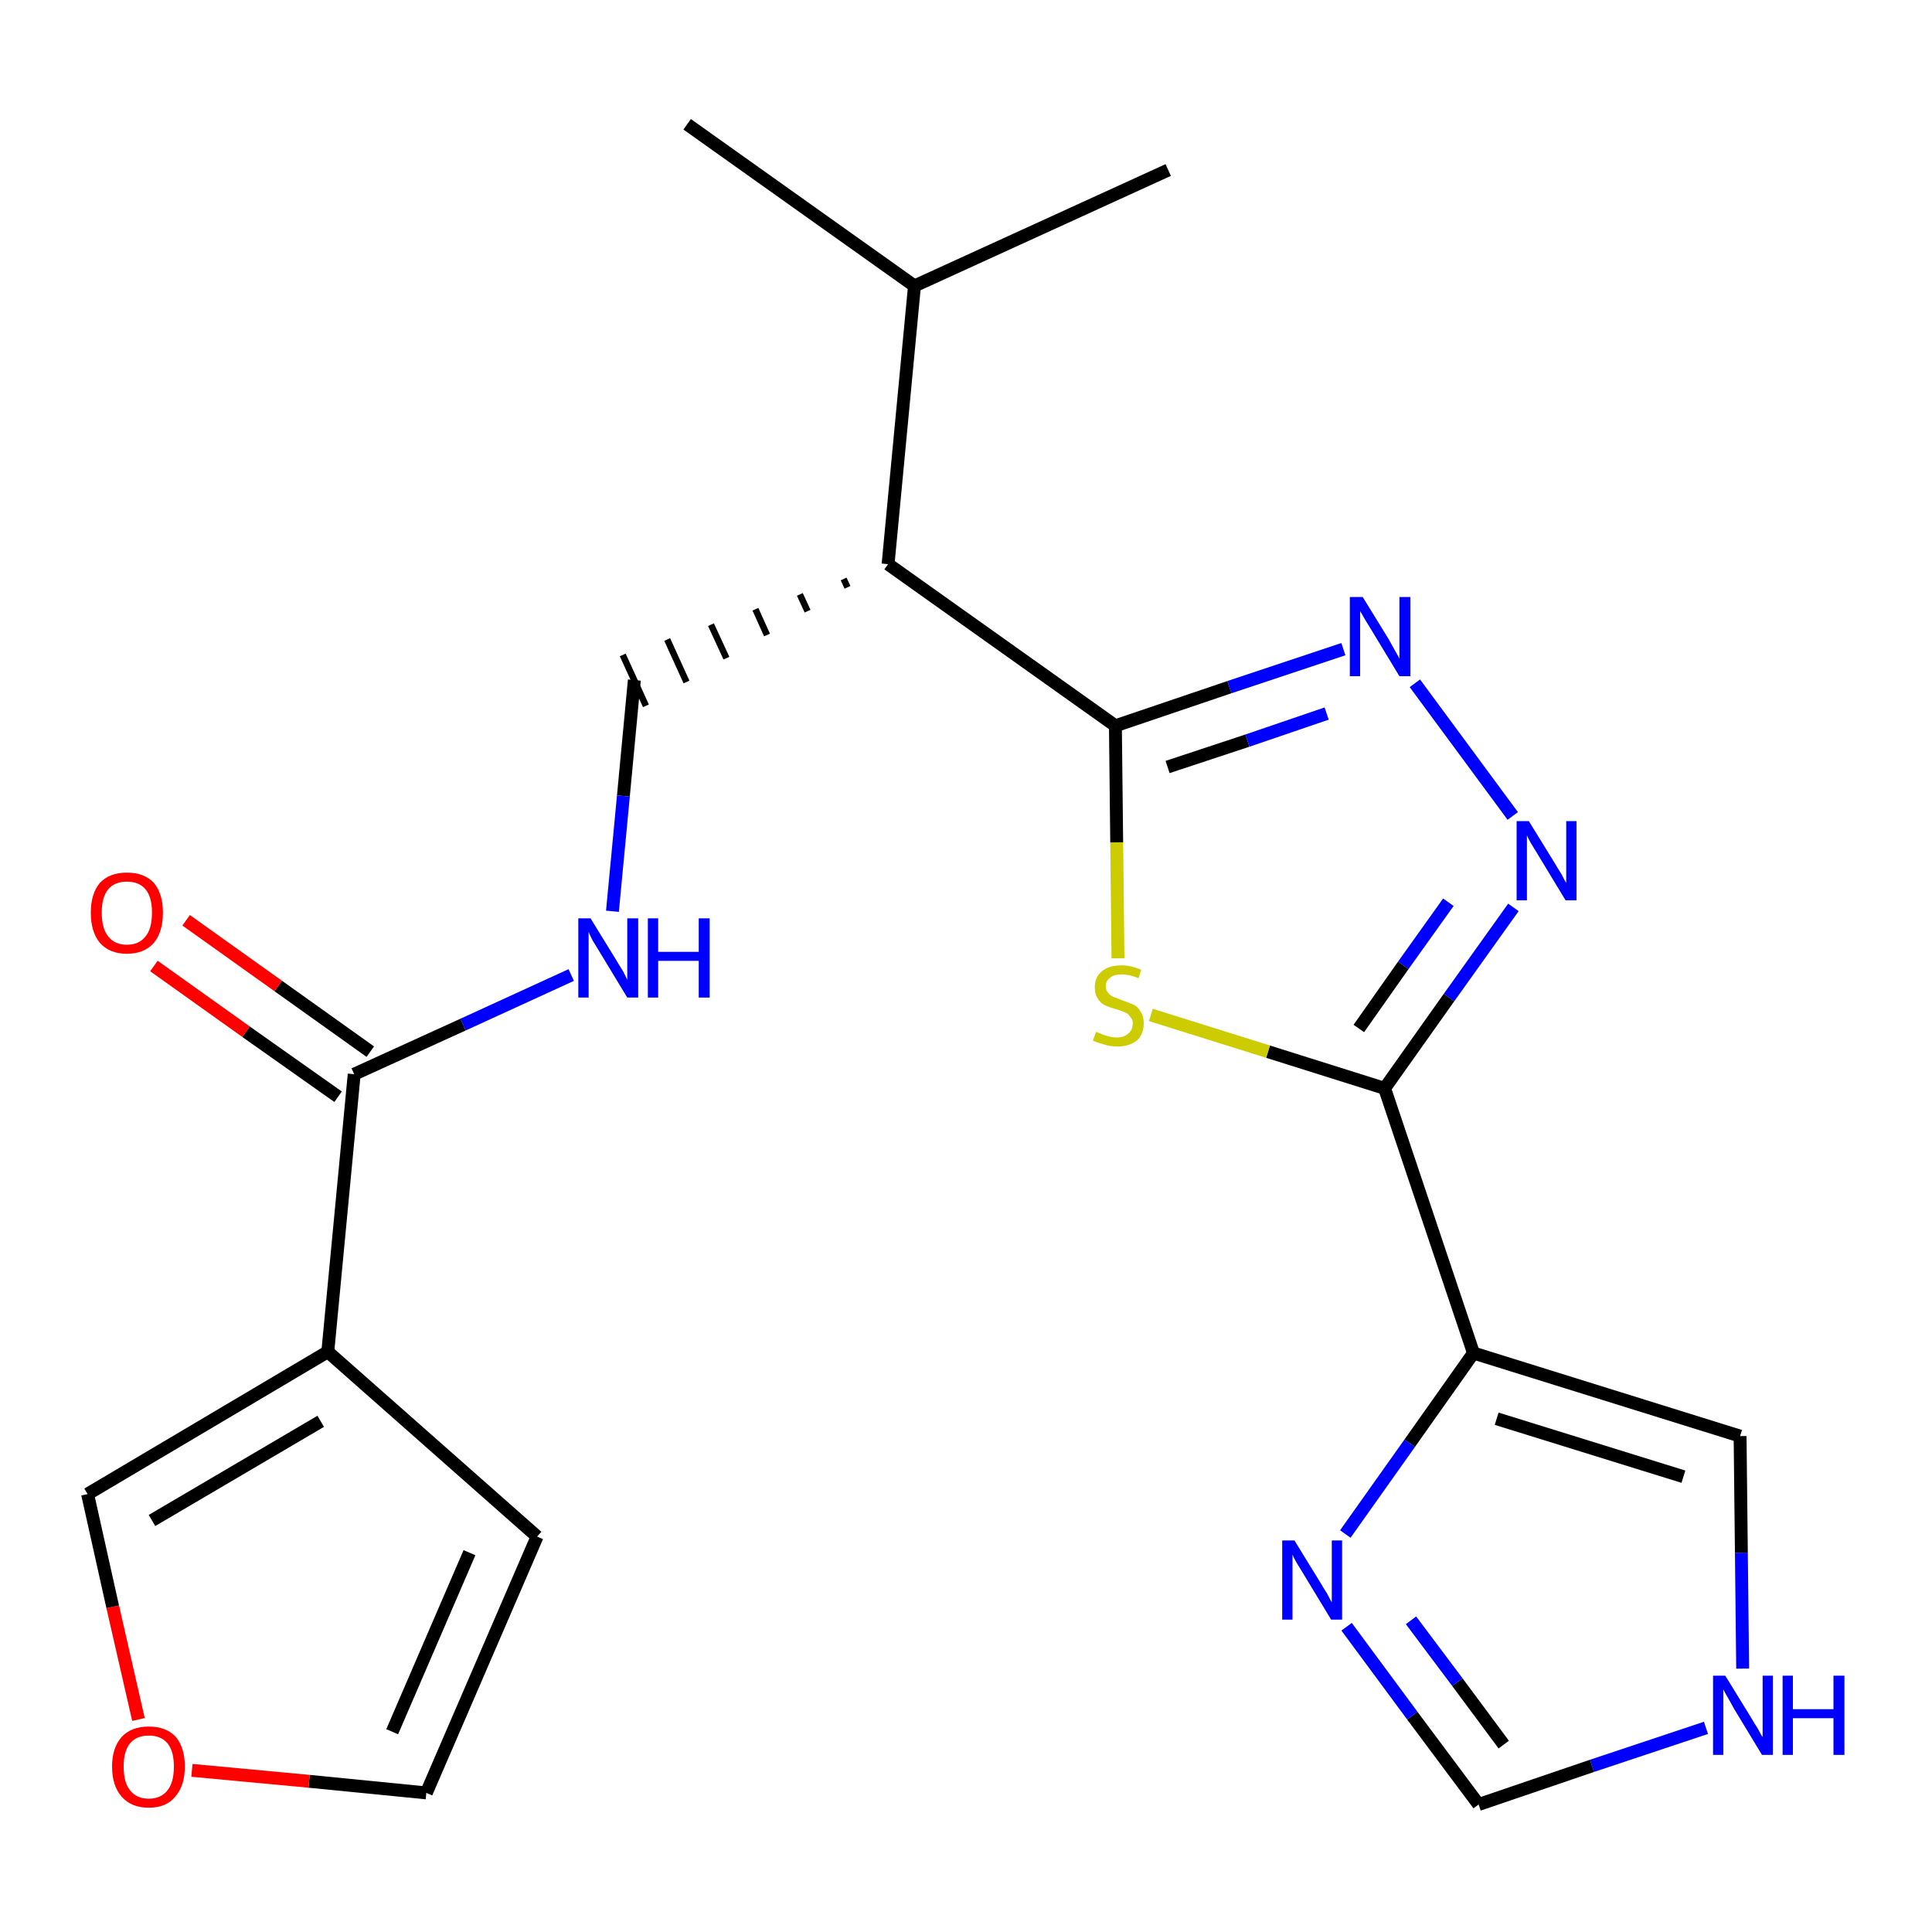 <?xml version='1.0' encoding='iso-8859-1'?>
<svg version='1.1' baseProfile='full'
              xmlns='http://www.w3.org/2000/svg'
                      xmlns:rdkit='http://www.rdkit.org/xml'
                      xmlns:xlink='http://www.w3.org/1999/xlink'
                  xml:space='preserve'
width='300px' height='300px' viewBox='0 0 300 300'>
<!-- END OF HEADER -->
<path class='bond-0 atom-0 atom-1' d='M 106.7,19.3 L 142.0,44.4' style='fill:none;fill-rule:evenodd;stroke:#000000;stroke-width:2.0px;stroke-linecap:butt;stroke-linejoin:miter;stroke-opacity:1' />
<path class='bond-1 atom-1 atom-2' d='M 142.0,44.4 L 181.4,26.4' style='fill:none;fill-rule:evenodd;stroke:#000000;stroke-width:2.0px;stroke-linecap:butt;stroke-linejoin:miter;stroke-opacity:1' />
<path class='bond-2 atom-1 atom-3' d='M 142.0,44.4 L 137.9,87.6' style='fill:none;fill-rule:evenodd;stroke:#000000;stroke-width:2.0px;stroke-linecap:butt;stroke-linejoin:miter;stroke-opacity:1' />
<path class='bond-3 atom-3 atom-4' d='M 131.0,89.9 L 131.6,91.2' style='fill:none;fill-rule:evenodd;stroke:#000000;stroke-width:1.0px;stroke-linecap:butt;stroke-linejoin:miter;stroke-opacity:1' />
<path class='bond-3 atom-3 atom-4' d='M 124.2,92.3 L 125.4,94.9' style='fill:none;fill-rule:evenodd;stroke:#000000;stroke-width:1.0px;stroke-linecap:butt;stroke-linejoin:miter;stroke-opacity:1' />
<path class='bond-3 atom-3 atom-4' d='M 117.3,94.6 L 119.1,98.6' style='fill:none;fill-rule:evenodd;stroke:#000000;stroke-width:1.0px;stroke-linecap:butt;stroke-linejoin:miter;stroke-opacity:1' />
<path class='bond-3 atom-3 atom-4' d='M 110.4,97.0 L 112.8,102.2' style='fill:none;fill-rule:evenodd;stroke:#000000;stroke-width:1.0px;stroke-linecap:butt;stroke-linejoin:miter;stroke-opacity:1' />
<path class='bond-3 atom-3 atom-4' d='M 103.6,99.3 L 106.6,105.9' style='fill:none;fill-rule:evenodd;stroke:#000000;stroke-width:1.0px;stroke-linecap:butt;stroke-linejoin:miter;stroke-opacity:1' />
<path class='bond-3 atom-3 atom-4' d='M 96.7,101.7 L 100.3,109.6' style='fill:none;fill-rule:evenodd;stroke:#000000;stroke-width:1.0px;stroke-linecap:butt;stroke-linejoin:miter;stroke-opacity:1' />
<path class='bond-12 atom-3 atom-13' d='M 137.9,87.6 L 173.2,112.7' style='fill:none;fill-rule:evenodd;stroke:#000000;stroke-width:2.0px;stroke-linecap:butt;stroke-linejoin:miter;stroke-opacity:1' />
<path class='bond-4 atom-4 atom-5' d='M 98.5,105.6 L 96.8,123.6' style='fill:none;fill-rule:evenodd;stroke:#000000;stroke-width:2.0px;stroke-linecap:butt;stroke-linejoin:miter;stroke-opacity:1' />
<path class='bond-4 atom-4 atom-5' d='M 96.8,123.6 L 95.1,141.5' style='fill:none;fill-rule:evenodd;stroke:#0000FF;stroke-width:2.0px;stroke-linecap:butt;stroke-linejoin:miter;stroke-opacity:1' />
<path class='bond-5 atom-5 atom-6' d='M 88.7,151.4 L 71.9,159.1' style='fill:none;fill-rule:evenodd;stroke:#0000FF;stroke-width:2.0px;stroke-linecap:butt;stroke-linejoin:miter;stroke-opacity:1' />
<path class='bond-5 atom-5 atom-6' d='M 71.9,159.1 L 55.0,166.8' style='fill:none;fill-rule:evenodd;stroke:#000000;stroke-width:2.0px;stroke-linecap:butt;stroke-linejoin:miter;stroke-opacity:1' />
<path class='bond-6 atom-6 atom-7' d='M 57.5,163.3 L 43.2,153.1' style='fill:none;fill-rule:evenodd;stroke:#000000;stroke-width:2.0px;stroke-linecap:butt;stroke-linejoin:miter;stroke-opacity:1' />
<path class='bond-6 atom-6 atom-7' d='M 43.2,153.1 L 28.9,142.9' style='fill:none;fill-rule:evenodd;stroke:#FF0000;stroke-width:2.0px;stroke-linecap:butt;stroke-linejoin:miter;stroke-opacity:1' />
<path class='bond-6 atom-6 atom-7' d='M 52.5,170.3 L 38.2,160.2' style='fill:none;fill-rule:evenodd;stroke:#000000;stroke-width:2.0px;stroke-linecap:butt;stroke-linejoin:miter;stroke-opacity:1' />
<path class='bond-6 atom-6 atom-7' d='M 38.2,160.2 L 23.9,150.0' style='fill:none;fill-rule:evenodd;stroke:#FF0000;stroke-width:2.0px;stroke-linecap:butt;stroke-linejoin:miter;stroke-opacity:1' />
<path class='bond-7 atom-6 atom-8' d='M 55.0,166.8 L 50.9,209.9' style='fill:none;fill-rule:evenodd;stroke:#000000;stroke-width:2.0px;stroke-linecap:butt;stroke-linejoin:miter;stroke-opacity:1' />
<path class='bond-8 atom-8 atom-9' d='M 50.9,209.9 L 83.4,238.6' style='fill:none;fill-rule:evenodd;stroke:#000000;stroke-width:2.0px;stroke-linecap:butt;stroke-linejoin:miter;stroke-opacity:1' />
<path class='bond-22 atom-12 atom-8' d='M 13.6,232.0 L 50.9,209.9' style='fill:none;fill-rule:evenodd;stroke:#000000;stroke-width:2.0px;stroke-linecap:butt;stroke-linejoin:miter;stroke-opacity:1' />
<path class='bond-22 atom-12 atom-8' d='M 23.6,236.1 L 49.8,220.7' style='fill:none;fill-rule:evenodd;stroke:#000000;stroke-width:2.0px;stroke-linecap:butt;stroke-linejoin:miter;stroke-opacity:1' />
<path class='bond-9 atom-9 atom-10' d='M 83.4,238.6 L 66.2,278.4' style='fill:none;fill-rule:evenodd;stroke:#000000;stroke-width:2.0px;stroke-linecap:butt;stroke-linejoin:miter;stroke-opacity:1' />
<path class='bond-9 atom-9 atom-10' d='M 72.9,241.1 L 60.9,268.9' style='fill:none;fill-rule:evenodd;stroke:#000000;stroke-width:2.0px;stroke-linecap:butt;stroke-linejoin:miter;stroke-opacity:1' />
<path class='bond-10 atom-10 atom-11' d='M 66.2,278.4 L 48.0,276.6' style='fill:none;fill-rule:evenodd;stroke:#000000;stroke-width:2.0px;stroke-linecap:butt;stroke-linejoin:miter;stroke-opacity:1' />
<path class='bond-10 atom-10 atom-11' d='M 48.0,276.6 L 29.8,274.9' style='fill:none;fill-rule:evenodd;stroke:#FF0000;stroke-width:2.0px;stroke-linecap:butt;stroke-linejoin:miter;stroke-opacity:1' />
<path class='bond-11 atom-11 atom-12' d='M 21.5,267.0 L 17.5,249.5' style='fill:none;fill-rule:evenodd;stroke:#FF0000;stroke-width:2.0px;stroke-linecap:butt;stroke-linejoin:miter;stroke-opacity:1' />
<path class='bond-11 atom-11 atom-12' d='M 17.5,249.5 L 13.6,232.0' style='fill:none;fill-rule:evenodd;stroke:#000000;stroke-width:2.0px;stroke-linecap:butt;stroke-linejoin:miter;stroke-opacity:1' />
<path class='bond-13 atom-13 atom-14' d='M 173.2,112.7 L 190.9,106.7' style='fill:none;fill-rule:evenodd;stroke:#000000;stroke-width:2.0px;stroke-linecap:butt;stroke-linejoin:miter;stroke-opacity:1' />
<path class='bond-13 atom-13 atom-14' d='M 190.9,106.7 L 208.6,100.8' style='fill:none;fill-rule:evenodd;stroke:#0000FF;stroke-width:2.0px;stroke-linecap:butt;stroke-linejoin:miter;stroke-opacity:1' />
<path class='bond-13 atom-13 atom-14' d='M 181.3,119.1 L 193.7,115.0' style='fill:none;fill-rule:evenodd;stroke:#000000;stroke-width:2.0px;stroke-linecap:butt;stroke-linejoin:miter;stroke-opacity:1' />
<path class='bond-13 atom-13 atom-14' d='M 193.7,115.0 L 206.0,110.8' style='fill:none;fill-rule:evenodd;stroke:#0000FF;stroke-width:2.0px;stroke-linecap:butt;stroke-linejoin:miter;stroke-opacity:1' />
<path class='bond-23 atom-22 atom-13' d='M 173.6,148.8 L 173.4,130.8' style='fill:none;fill-rule:evenodd;stroke:#CCCC00;stroke-width:2.0px;stroke-linecap:butt;stroke-linejoin:miter;stroke-opacity:1' />
<path class='bond-23 atom-22 atom-13' d='M 173.4,130.8 L 173.2,112.7' style='fill:none;fill-rule:evenodd;stroke:#000000;stroke-width:2.0px;stroke-linecap:butt;stroke-linejoin:miter;stroke-opacity:1' />
<path class='bond-14 atom-14 atom-15' d='M 219.7,106.1 L 234.9,126.7' style='fill:none;fill-rule:evenodd;stroke:#0000FF;stroke-width:2.0px;stroke-linecap:butt;stroke-linejoin:miter;stroke-opacity:1' />
<path class='bond-15 atom-15 atom-16' d='M 235.0,140.9 L 225.0,154.9' style='fill:none;fill-rule:evenodd;stroke:#0000FF;stroke-width:2.0px;stroke-linecap:butt;stroke-linejoin:miter;stroke-opacity:1' />
<path class='bond-15 atom-15 atom-16' d='M 225.0,154.9 L 215.0,169.0' style='fill:none;fill-rule:evenodd;stroke:#000000;stroke-width:2.0px;stroke-linecap:butt;stroke-linejoin:miter;stroke-opacity:1' />
<path class='bond-15 atom-15 atom-16' d='M 224.9,140.1 L 217.9,149.9' style='fill:none;fill-rule:evenodd;stroke:#0000FF;stroke-width:2.0px;stroke-linecap:butt;stroke-linejoin:miter;stroke-opacity:1' />
<path class='bond-15 atom-15 atom-16' d='M 217.9,149.9 L 211.0,159.7' style='fill:none;fill-rule:evenodd;stroke:#000000;stroke-width:2.0px;stroke-linecap:butt;stroke-linejoin:miter;stroke-opacity:1' />
<path class='bond-16 atom-16 atom-17' d='M 215.0,169.0 L 228.8,210.1' style='fill:none;fill-rule:evenodd;stroke:#000000;stroke-width:2.0px;stroke-linecap:butt;stroke-linejoin:miter;stroke-opacity:1' />
<path class='bond-21 atom-16 atom-22' d='M 215.0,169.0 L 196.9,163.3' style='fill:none;fill-rule:evenodd;stroke:#000000;stroke-width:2.0px;stroke-linecap:butt;stroke-linejoin:miter;stroke-opacity:1' />
<path class='bond-21 atom-16 atom-22' d='M 196.9,163.3 L 178.7,157.6' style='fill:none;fill-rule:evenodd;stroke:#CCCC00;stroke-width:2.0px;stroke-linecap:butt;stroke-linejoin:miter;stroke-opacity:1' />
<path class='bond-17 atom-17 atom-18' d='M 228.8,210.1 L 270.2,223.0' style='fill:none;fill-rule:evenodd;stroke:#000000;stroke-width:2.0px;stroke-linecap:butt;stroke-linejoin:miter;stroke-opacity:1' />
<path class='bond-17 atom-17 atom-18' d='M 232.4,220.3 L 261.4,229.3' style='fill:none;fill-rule:evenodd;stroke:#000000;stroke-width:2.0px;stroke-linecap:butt;stroke-linejoin:miter;stroke-opacity:1' />
<path class='bond-24 atom-21 atom-17' d='M 208.9,238.2 L 218.9,224.1' style='fill:none;fill-rule:evenodd;stroke:#0000FF;stroke-width:2.0px;stroke-linecap:butt;stroke-linejoin:miter;stroke-opacity:1' />
<path class='bond-24 atom-21 atom-17' d='M 218.9,224.1 L 228.8,210.1' style='fill:none;fill-rule:evenodd;stroke:#000000;stroke-width:2.0px;stroke-linecap:butt;stroke-linejoin:miter;stroke-opacity:1' />
<path class='bond-18 atom-18 atom-19' d='M 270.2,223.0 L 270.4,241.1' style='fill:none;fill-rule:evenodd;stroke:#000000;stroke-width:2.0px;stroke-linecap:butt;stroke-linejoin:miter;stroke-opacity:1' />
<path class='bond-18 atom-18 atom-19' d='M 270.4,241.1 L 270.6,259.1' style='fill:none;fill-rule:evenodd;stroke:#0000FF;stroke-width:2.0px;stroke-linecap:butt;stroke-linejoin:miter;stroke-opacity:1' />
<path class='bond-19 atom-19 atom-20' d='M 264.9,268.3 L 247.2,274.2' style='fill:none;fill-rule:evenodd;stroke:#0000FF;stroke-width:2.0px;stroke-linecap:butt;stroke-linejoin:miter;stroke-opacity:1' />
<path class='bond-19 atom-19 atom-20' d='M 247.2,274.2 L 229.6,280.2' style='fill:none;fill-rule:evenodd;stroke:#000000;stroke-width:2.0px;stroke-linecap:butt;stroke-linejoin:miter;stroke-opacity:1' />
<path class='bond-20 atom-20 atom-21' d='M 229.6,280.2 L 219.3,266.4' style='fill:none;fill-rule:evenodd;stroke:#000000;stroke-width:2.0px;stroke-linecap:butt;stroke-linejoin:miter;stroke-opacity:1' />
<path class='bond-20 atom-20 atom-21' d='M 219.3,266.4 L 209.1,252.6' style='fill:none;fill-rule:evenodd;stroke:#0000FF;stroke-width:2.0px;stroke-linecap:butt;stroke-linejoin:miter;stroke-opacity:1' />
<path class='bond-20 atom-20 atom-21' d='M 233.5,270.9 L 226.3,261.2' style='fill:none;fill-rule:evenodd;stroke:#000000;stroke-width:2.0px;stroke-linecap:butt;stroke-linejoin:miter;stroke-opacity:1' />
<path class='bond-20 atom-20 atom-21' d='M 226.3,261.2 L 219.1,251.6' style='fill:none;fill-rule:evenodd;stroke:#0000FF;stroke-width:2.0px;stroke-linecap:butt;stroke-linejoin:miter;stroke-opacity:1' />
<path  class='atom-5' d='M 91.7 142.6
L 95.7 149.1
Q 96.1 149.8, 96.8 150.9
Q 97.4 152.1, 97.4 152.2
L 97.4 142.6
L 99.1 142.6
L 99.1 154.9
L 97.4 154.9
L 93.1 147.8
Q 92.6 147.0, 92.0 146.0
Q 91.5 145.0, 91.4 144.7
L 91.4 154.9
L 89.8 154.9
L 89.8 142.6
L 91.7 142.6
' fill='#0000FF'/>
<path  class='atom-5' d='M 100.6 142.6
L 102.2 142.6
L 102.2 147.8
L 108.5 147.8
L 108.5 142.6
L 110.2 142.6
L 110.2 154.9
L 108.5 154.9
L 108.5 149.2
L 102.2 149.2
L 102.2 154.9
L 100.6 154.9
L 100.6 142.6
' fill='#0000FF'/>
<path  class='atom-7' d='M 14.1 141.7
Q 14.1 138.8, 15.5 137.1
Q 17.0 135.5, 19.7 135.5
Q 22.4 135.5, 23.9 137.1
Q 25.3 138.8, 25.3 141.7
Q 25.3 144.7, 23.9 146.4
Q 22.4 148.1, 19.7 148.1
Q 17.0 148.1, 15.5 146.4
Q 14.1 144.7, 14.1 141.7
M 19.7 146.7
Q 21.6 146.7, 22.6 145.4
Q 23.6 144.2, 23.6 141.7
Q 23.6 139.3, 22.6 138.1
Q 21.6 136.9, 19.7 136.9
Q 17.8 136.9, 16.8 138.1
Q 15.8 139.3, 15.8 141.7
Q 15.8 144.2, 16.8 145.4
Q 17.8 146.7, 19.7 146.7
' fill='#FF0000'/>
<path  class='atom-11' d='M 17.4 274.3
Q 17.4 271.4, 18.9 269.7
Q 20.4 268.1, 23.1 268.1
Q 25.8 268.1, 27.3 269.7
Q 28.7 271.4, 28.7 274.3
Q 28.7 277.3, 27.2 279.0
Q 25.8 280.7, 23.1 280.7
Q 20.4 280.7, 18.9 279.0
Q 17.4 277.3, 17.4 274.3
M 23.1 279.3
Q 25.0 279.3, 26.0 278.0
Q 27.0 276.8, 27.0 274.3
Q 27.0 271.9, 26.0 270.7
Q 25.0 269.5, 23.1 269.5
Q 21.2 269.5, 20.2 270.7
Q 19.2 271.9, 19.2 274.3
Q 19.2 276.8, 20.2 278.0
Q 21.2 279.3, 23.1 279.3
' fill='#FF0000'/>
<path  class='atom-14' d='M 211.6 92.7
L 215.6 99.2
Q 216.0 99.9, 216.6 101.0
Q 217.3 102.2, 217.3 102.3
L 217.3 92.7
L 219.0 92.7
L 219.0 105.0
L 217.3 105.0
L 213.0 97.9
Q 212.5 97.1, 211.9 96.1
Q 211.4 95.2, 211.2 94.9
L 211.2 105.0
L 209.6 105.0
L 209.6 92.7
L 211.6 92.7
' fill='#0000FF'/>
<path  class='atom-15' d='M 237.4 127.5
L 241.4 134.0
Q 241.8 134.7, 242.5 135.8
Q 243.1 137.0, 243.2 137.1
L 243.2 127.5
L 244.8 127.5
L 244.8 139.8
L 243.1 139.8
L 238.8 132.7
Q 238.3 131.9, 237.7 130.9
Q 237.2 130.0, 237.1 129.7
L 237.1 139.8
L 235.5 139.8
L 235.5 127.5
L 237.4 127.5
' fill='#0000FF'/>
<path  class='atom-19' d='M 267.9 260.2
L 271.9 266.7
Q 272.3 267.4, 273.0 268.5
Q 273.6 269.7, 273.7 269.7
L 273.7 260.2
L 275.3 260.2
L 275.3 272.5
L 273.6 272.5
L 269.3 265.4
Q 268.8 264.5, 268.3 263.6
Q 267.7 262.6, 267.6 262.3
L 267.6 272.5
L 266.0 272.5
L 266.0 260.2
L 267.9 260.2
' fill='#0000FF'/>
<path  class='atom-19' d='M 276.8 260.2
L 278.4 260.2
L 278.4 265.4
L 284.7 265.4
L 284.7 260.2
L 286.4 260.2
L 286.4 272.5
L 284.7 272.5
L 284.7 266.8
L 278.4 266.8
L 278.4 272.5
L 276.8 272.5
L 276.8 260.2
' fill='#0000FF'/>
<path  class='atom-21' d='M 201.0 239.2
L 205.0 245.7
Q 205.4 246.4, 206.1 247.5
Q 206.7 248.7, 206.8 248.8
L 206.8 239.2
L 208.4 239.2
L 208.4 251.5
L 206.7 251.5
L 202.4 244.4
Q 201.9 243.6, 201.3 242.6
Q 200.8 241.7, 200.7 241.4
L 200.7 251.5
L 199.1 251.5
L 199.1 239.2
L 201.0 239.2
' fill='#0000FF'/>
<path  class='atom-22' d='M 170.2 160.2
Q 170.3 160.3, 170.9 160.5
Q 171.5 160.8, 172.1 160.9
Q 172.8 161.1, 173.4 161.1
Q 174.5 161.1, 175.2 160.5
Q 175.9 159.9, 175.9 158.9
Q 175.9 158.3, 175.5 157.9
Q 175.2 157.4, 174.7 157.2
Q 174.2 157.0, 173.3 156.7
Q 172.2 156.4, 171.6 156.1
Q 170.9 155.8, 170.5 155.1
Q 170.0 154.5, 170.0 153.3
Q 170.0 151.8, 171.0 150.9
Q 172.1 149.9, 174.2 149.9
Q 175.6 149.9, 177.2 150.6
L 176.8 151.9
Q 175.3 151.3, 174.2 151.3
Q 173.0 151.3, 172.4 151.8
Q 171.7 152.3, 171.7 153.1
Q 171.7 153.8, 172.1 154.2
Q 172.4 154.6, 172.9 154.8
Q 173.4 155.0, 174.2 155.3
Q 175.3 155.7, 176.0 156.0
Q 176.7 156.3, 177.1 157.1
Q 177.6 157.8, 177.6 158.9
Q 177.6 160.6, 176.5 161.6
Q 175.3 162.5, 173.5 162.5
Q 172.4 162.5, 171.5 162.2
Q 170.7 162.0, 169.7 161.6
L 170.2 160.2
' fill='#CCCC00'/>
</svg>
